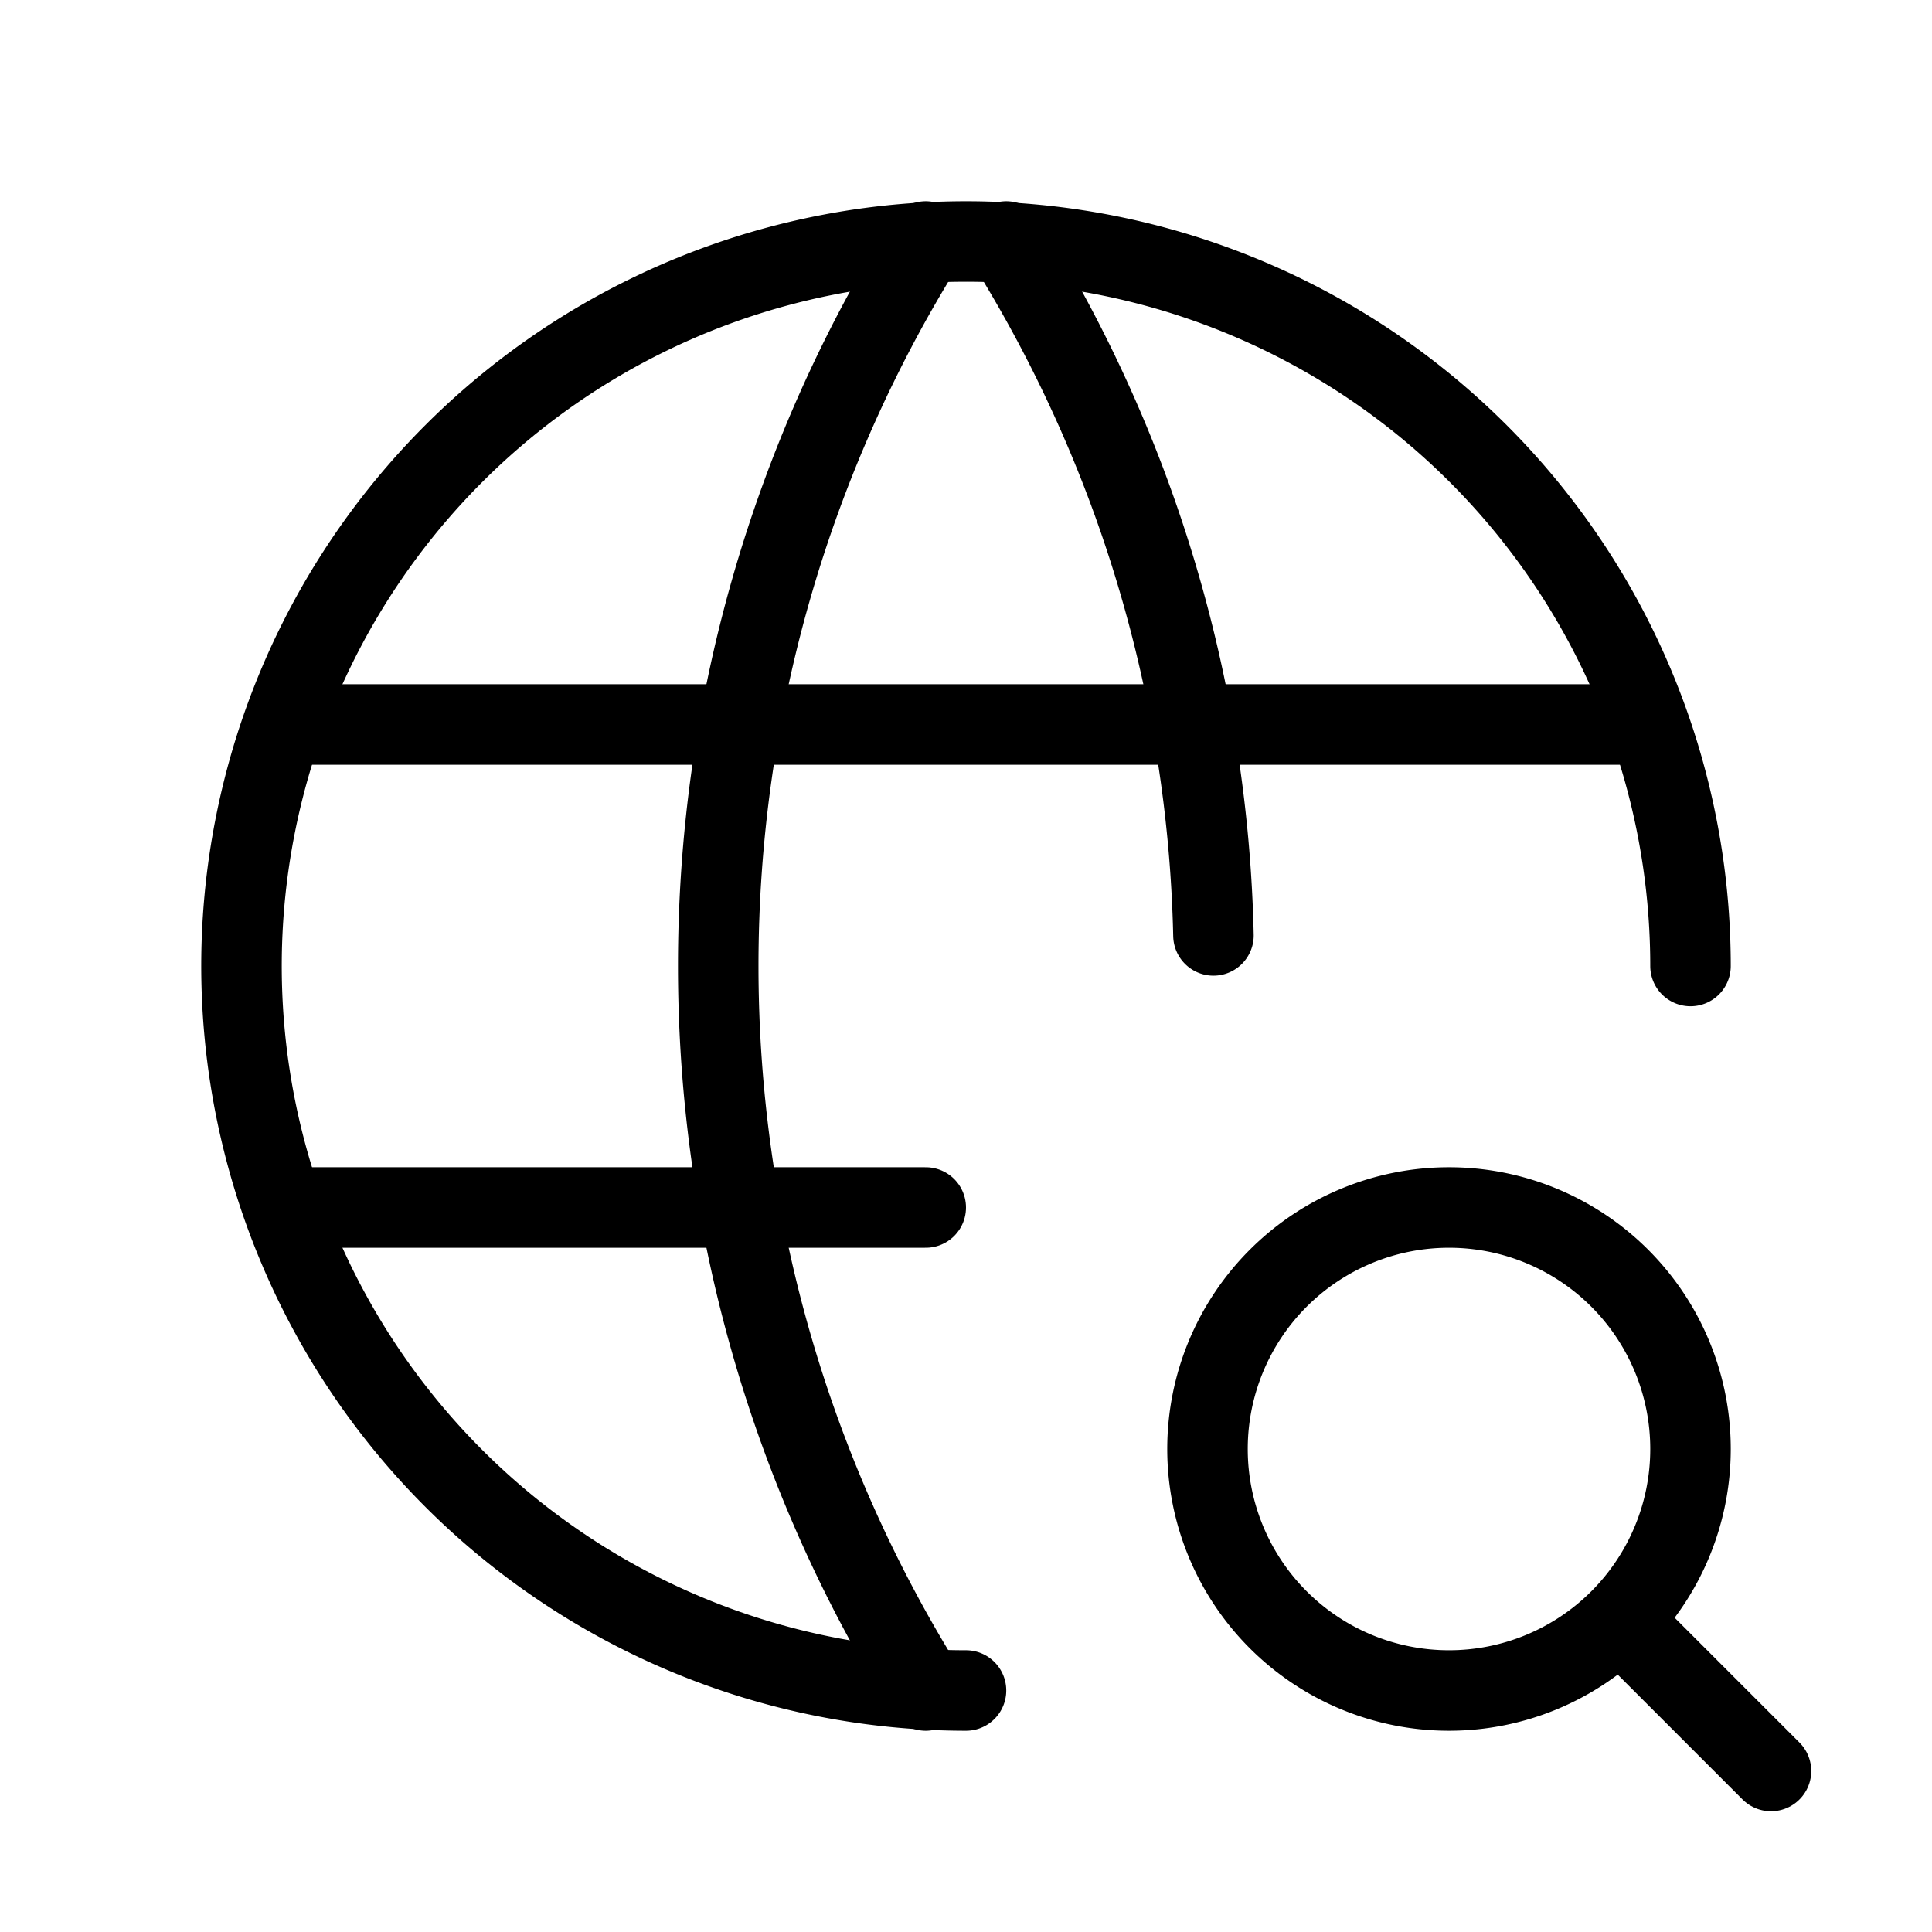 <svg  xmlns="http://www.w3.org/2000/svg"  width="24"  height="24"  viewBox="0 0 24 24"  fill="none"  stroke="currentColor"  stroke-width="1"  stroke-linecap="round"  stroke-linejoin="round"  class="icon icon-tabler icons-tabler-outline icon-tabler-world-search"><path stroke="none" d="M0 0h24v24H0z" fill="none"/><path d="M21 12a9 9 0 1 0 -9 9" /><path d="M3.6 9h16.8" /><path d="M3.6 15h7.9" /><path d="M11.5 3a17 17 0 0 0 0 18" /><path d="M12.5 3a16.984 16.984 0 0 1 2.574 8.62" /><path d="M18 18m-3 0a3 3 0 1 0 6 0a3 3 0 1 0 -6 0" /><path d="M20.2 20.2l1.8 1.8" /></svg>